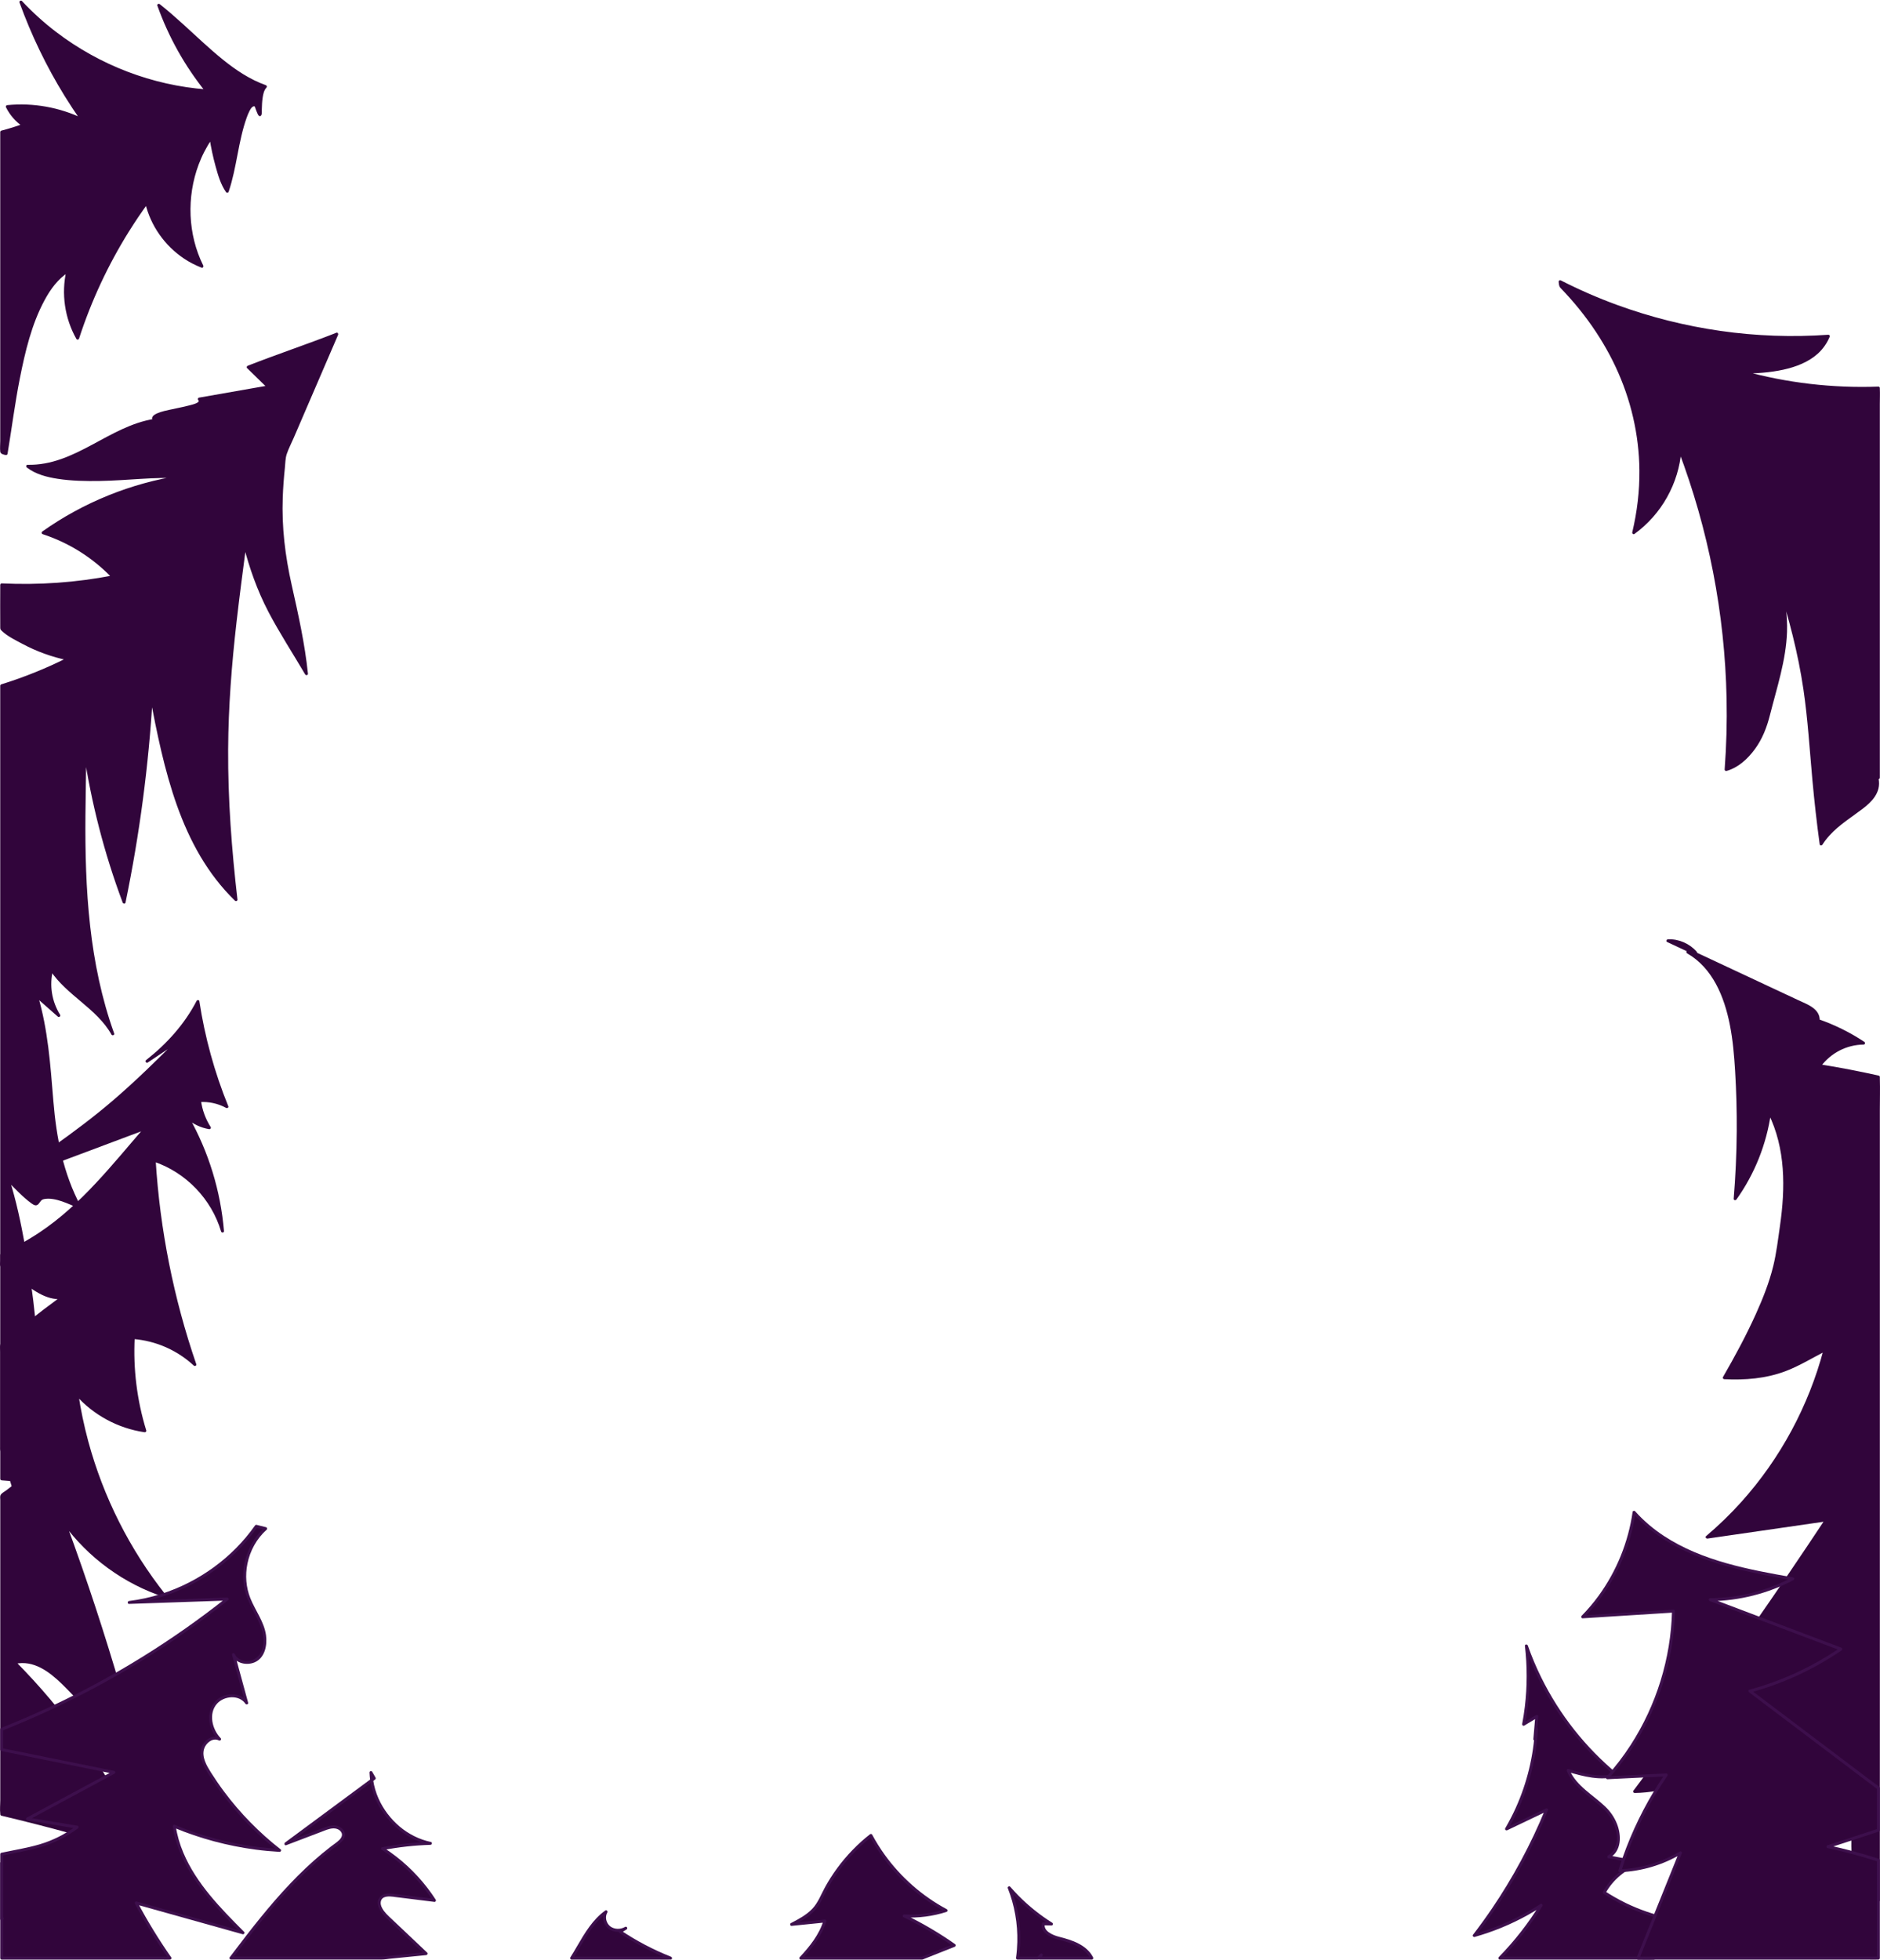 <?xml version="1.0" encoding="UTF-8"?>
<svg id="Layer_2" data-name="Layer 2" xmlns="http://www.w3.org/2000/svg" viewBox="0 0 1921.4 2002.57">
  <defs>
    <style>
      .cls-1 {
        fill: #3d0f4c;
      }

      .cls-1, .cls-2 {
        stroke-width: 0px;
      }

      .cls-2 {
        fill: #31053b;
      }
    </style>
  </defs>
  <g id="TreesForeground">
    <g>
      <g>
        <path class="cls-2" d="M1704.66,961.34c8.49,3.97,16.98,7.95,25.47,11.92l2.82.23c-7.05-8.05-17.73-12.63-28.3-12.15Z"/>
        <path class="cls-2" d="M1703.9,962.63c5.66,2.65,11.32,5.3,16.98,7.95,2.76,1.29,5.5,2.62,8.27,3.87,1.14.52,2.56.44,3.8.54,1.39.11,1.85-1.67,1.06-2.56-7.33-8.27-18.29-13.03-29.36-12.59-1.92.08-1.93,3.08,0,3,10.33-.41,20.39,3.99,27.24,11.71l1.06-2.56-1.54-.12c-.32-.03-.65-.03-.97-.08-.09-.01-.2,0-.29-.02.5.17,0-.12-.16-.22-2.63-1.47-5.54-2.59-8.27-3.87-5.44-2.55-10.87-5.09-16.31-7.64-1.74-.81-3.26,1.77-1.51,2.59Z"/>
      </g>
      <g>
        <path class="cls-2" d="M1919.75,1100.57c-19.93-4.47-39.99-8.32-60.15-11.54,10.35-14.33,27.59-23.18,45.01-23.1-14.39-9.63-30.01-17.36-46.33-22.96.24-2.2-.14-4.52-1.18-6.43-2.72-4.97-8.12-7.65-13.19-10.02-37.93-17.76-75.86-35.51-113.78-53.27l-5.16-.42c36.14,20.3,46,68.13,49.09,110.15,3.47,47.24,3.24,94.77-.69,141.98,18.58-25.82,30.78-56.4,35.15-88.13,26.53,52.71,12.28,111.83,7.89,143.61s-24.65,76.32-54.16,127.42c54.89,3,76.11-15.04,102.96-28.58-19.53,74.45-62.28,142.37-120.49,191.45,40.67-5.89,81.34-11.78,122.01-17.67-62.61,94.53-128.02,187.12-196.12,277.61,30.34-.16,59.35-11.9,87.51-23.47-6.87,11.07-13.74,22.14-20.61,33.21,8.23-2.53,16.47-5.06,24.7-7.6-3.93,9.98-7.85,19.96-11.78,29.94,38.16-22.88,76.33-45.76,114.49-68.64-9.42,38.71-30.35,74.42-59.3,101.2,34.19-5.5,66.69-21.63,92.06-45.7-7.8,31.86-4.58,66.41,8.96,96.18,4.34-1.44,8.71-2.76,13.11-3.98v-841.25Z"/>
        <path class="cls-2" d="M1920.14,1099.13c-19.93-4.45-39.98-8.3-60.15-11.54l.9,2.2c10.3-13.84,26.46-22.18,43.72-22.36,1.54-.02,1.97-1.99.76-2.8-14.56-9.65-30.19-17.37-46.69-23.11l1.1,1.45c.46-12.33-12.89-16.7-22.11-21.02-13.71-6.42-27.42-12.84-41.14-19.26s-27.42-12.84-41.14-19.26c-7-3.28-14-6.56-21.01-9.83-3.5-1.64-5.63-1.95-9.42-2.26-1.52-.12-1.99,2.09-.76,2.8,26.22,15.06,37.98,44.35,43.66,72.69,3.15,15.72,4.49,31.68,5.46,47.66,1.24,20.45,1.79,40.94,1.65,61.43-.16,23.05-1.22,46.09-3.11,69.06-.13,1.62,2.02,1.85,2.8.76,18.69-26.22,30.77-56.62,35.3-88.49l-2.74.36c17.82,35.99,17.52,76.44,11.91,115.31-1.96,13.62-3.58,27.57-6.86,40.94-4.12,16.8-10.57,33.01-17.67,48.75-9.98,22.12-21.54,43.5-33.65,64.51-.59,1.02.17,2.2,1.3,2.26,21.15,1.07,42.44-.65,62.39-8.14,14.49-5.44,27.57-13.67,41.33-20.64l-2.2-1.69c-15.27,57.69-44.21,111.55-84.14,155.93-11.18,12.43-23.21,24.05-35.97,34.86-1.28,1.09.16,2.7,1.46,2.51,40.67-5.89,81.34-11.78,122.01-17.67l-1.69-2.2c-48.68,73.48-99.06,145.84-151.12,216.97-14.86,20.31-29.87,40.52-45,60.63-.7.93.25,2.27,1.3,2.26,30.87-.39,59.76-11.97,87.91-23.52l-1.69-2.2c-6.87,11.07-13.74,22.14-20.61,33.21-.68,1.1.45,2.59,1.69,2.2,8.23-2.53,16.47-5.06,24.7-7.6l-1.85-1.85c-3.93,9.98-7.85,19.96-11.78,29.94-.49,1.26,1.16,2.32,2.2,1.69,38.16-22.88,76.33-45.76,114.49-68.64l-2.2-1.69c-9.51,38.42-29.96,73.53-58.92,100.54-1.19,1.11.1,2.73,1.46,2.51,34.75-5.76,67.07-21.98,92.72-46.09l-2.51-1.46c-7.75,32.52-4.55,66.82,9.11,97.33.26.57,1.12.88,1.69.69,4.34-1.43,8.71-2.75,13.11-3.98.63-.18,1.1-.78,1.1-1.45v-807.05c0-10.91.34-21.88,0-32.78-.01-.47,0-.95,0-1.42,0-1.93-3-1.93-3,0v828.63c0,3.6-.51,7.63,0,11.2.06.45,0,.96,0,1.42l1.1-1.45c-4.4,1.24-8.77,2.56-13.11,3.98l1.69.69c-13.31-29.74-16.36-63.34-8.81-95.02.35-1.46-1.4-2.5-2.51-1.46-25.3,23.78-57.13,39.63-91.4,45.31l1.46,2.51c29.31-27.34,50.06-62.97,59.69-101.86.31-1.25-1.05-2.38-2.2-1.69-38.16,22.88-76.33,45.76-114.49,68.64l2.2,1.69c3.93-9.98,7.85-19.96,11.78-29.94.42-1.08-.83-2.16-1.85-1.85-8.23,2.53-16.47,5.06-24.7,7.6l1.69,2.2c6.87-11.07,13.74-22.14,20.61-33.21.64-1.03-.45-2.71-1.69-2.2-27.89,11.45-56.52,23.03-87.11,23.41l1.3,2.26c52.98-70.42,104.33-142.06,153.97-214.88,14.19-20.82,28.24-41.73,42.15-62.73.81-1.22-.52-2.37-1.69-2.2-40.67,5.89-81.34,11.78-122.01,17.67l1.46,2.51c45.44-38.48,81.22-87.85,104.16-142.77,6.7-16.04,12.26-32.53,16.71-49.34.35-1.32-1.06-2.28-2.2-1.69-13.51,6.85-26.37,14.99-40.61,20.34-19.72,7.4-40.69,9.1-61.6,8.04l1.3,2.26c19.96-34.63,40.05-71.04,50.56-109.87,3.75-13.86,5.43-28.31,7.54-42.49,2.64-17.77,4.48-35.7,3.93-53.68-.71-23.05-5.5-45.76-15.76-66.5-.54-1.08-2.56-.92-2.74.36-4.5,31.64-16.44,61.74-35,87.77l2.8.76c3.52-42.76,4.09-85.74,1.58-128.57-1.79-30.57-4.71-62.61-18.89-90.31-7.3-14.26-17.85-26.53-31.82-34.55l-.76,2.8c4.17.34,6.65,1.26,10.53,3.08,6.13,2.87,12.25,5.74,18.38,8.6,12.25,5.74,24.51,11.47,36.76,17.21s23.92,11.2,35.89,16.8c5.97,2.79,11.97,5.52,17.9,8.39s12.65,6.69,12.35,14.55c-.03.69.49,1.23,1.1,1.45,16.25,5.65,31.63,13.3,45.97,22.81l.76-2.8c-18.39.19-35.37,9.14-46.31,23.84-.54.73,0,2.06.9,2.2,20.16,3.24,40.21,7.09,60.15,11.54,1.88.42,2.68-2.47.8-2.89Z"/>
      </g>
    </g>
    <g>
      <g>
        <path class="cls-2" d="M18.93,1919.61c-6.15-4.43-12.06-9.79-17.18-15.76v56.98c27.47,4.16,54.87,13.49,81.86,7.67-15.91-22.05-42.62-32.98-64.68-48.88Z"/>
        <path class="cls-2" d="M19.69,1918.32c-6.21-4.5-11.87-9.72-16.88-15.53-.87-1.01-2.56-.17-2.56,1.06v56.98c0,.59.46,1.35,1.1,1.45,21.49,3.28,42.72,9.74,64.62,9.58,6.06-.04,12.11-.65,18.03-1.91.89-.19,1.45-1.44.9-2.2-12.75-17.56-32-28.21-50.07-39.42-5.14-3.19-10.23-6.46-15.15-10-1.57-1.13-3.07,1.47-1.51,2.59,17.11,12.31,36.64,21.31,52.4,35.48,4.33,3.89,8.32,8.16,11.74,12.87l.9-2.2c-21.06,4.48-42.48-.32-63.18-4.43-5.94-1.18-11.89-2.32-17.88-3.23l1.1,1.45v-56.98l-2.56,1.06c5.18,6.01,11.07,11.35,17.49,16,1.57,1.13,3.06-1.47,1.51-2.59Z"/>
      </g>
      <g>
        <path class="cls-2" d="M231.87,1130.84c-14.1-34.46-24.05-70.61-29.58-107.42-12.29,24.06-30.76,44.4-52.04,61.03l33-22c-70.1,70.43-93.55,86.84-175.4,143.19,47.09-17.65,94.18-35.31,141.27-52.96-50.08,57.72-80.87,99.46-147.37,129.79v10.69c20.03,12.32,41.38,35.43,61.77,32.74-21.12,15.45-41.7,31.62-61.77,48.41v136.92c6.67.46,13.33,1.04,19.99,1.74-6.63,5.18-13.3,10.29-19.99,15.38v325.59c49.19,11.67,97.97,25.09,146.19,40.27-31.89-72.54-77.26-139.13-133.1-195.36,46.55-10.77,71.08,69.15,118.86,68.75-19.56-71.48-42.2-142.12-67.85-211.65,25.11,34.75,61.45,61.26,102.21,74.56-47.1-59.23-78.3-130.98-89.5-205.83,17.74,20.15,42.84,33.68,69.43,37.42-9.57-30.72-13.61-63.16-11.85-95.29,23.31,1.65,45.96,11.57,62.97,27.6-23.22-67.3-37.24-137.76-41.55-208.82,33.12,10.94,60.1,38.93,69.81,72.43-3.28-40.67-15.56-80.59-35.69-116.09,6.24,5.49,14.07,9.17,22.28,10.45-5.4-8.32-8.87-17.88-10.07-27.73,9.66-.75,19.53,1.43,27.98,6.19Z"/>
        <path class="cls-2" d="M233.32,1130.44c-14.05-34.52-23.98-70.58-29.58-107.42-.19-1.28-2.18-1.44-2.74-.36-12.4,23.99-30.67,44.11-51.81,60.73-1.33,1.05.41,3.3,1.82,2.36,11-7.33,22-14.67,33-22l-1.82-2.36c-21.57,21.66-43.41,43.12-66.62,63.03-19.79,16.98-40.67,32.57-61.95,47.63-15.41,10.9-30.97,21.59-46.52,32.29-1.3.9-.54,3.38,1.16,2.74,47.09-17.65,94.18-35.31,141.27-52.96l-1.46-2.51c-33.25,38.35-65.01,79.35-107.72,107.79-12.5,8.33-25.71,15.5-39.35,21.77-.47.21-.74.81-.74,1.3v5.76c0,1.39-.53,3.99.05,5.32.49,1.13,1.9,1.65,2.88,2.28,1.87,1.21,3.7,2.48,5.52,3.77,3.78,2.69,7.47,5.5,11.18,8.28,12.33,9.26,27.17,21.3,43.64,19.5l-.76-2.8c-12.23,8.96-24.29,18.14-36.17,27.56-6.11,4.84-12.17,9.74-18.19,14.69-2.34,1.93-7.4,4.64-8.15,7.64-.52,2.09,0,4.97,0,7.1v129.64c0,.85.69,1.44,1.5,1.5,6.67.47,13.34,1.05,19.99,1.74l-1.06-2.56c-3.43,2.68-6.88,5.35-10.33,8-1.33,1.02-2.67,2.05-4,3.07-1.53,1.17-4.19,2.53-5.35,4.08-.47.63-.6.93-.74,1.63-.25,1.24,0,2.8,0,4.05v307.07c0,4.38-.55,9.18,0,13.54.02.19,0,.4,0,.6,0,.64.46,1.29,1.1,1.45,49.19,11.69,97.96,25.11,146.19,40.27,1.37.43,2.18-1.1,1.69-2.2-24.96-56.59-57.96-109.51-97.8-156.82-11.31-13.43-23.18-26.37-35.53-38.85l-.66,2.51c19.2-4.22,35.13,8.03,48.14,20.64,13.78,13.34,26.03,28.9,42.35,39.32,8.44,5.39,17.88,8.83,27.97,8.85.98,0,1.7-.96,1.45-1.9-15.25-55.65-32.33-110.8-51.26-165.31-5.38-15.5-10.92-30.94-16.59-46.34l-2.74,1.16c25.58,35.13,61.83,61.62,103.1,75.25,1.57.52,2.3-1.45,1.46-2.51-36.57-46.15-63.54-99.71-78.92-156.55-4.33-16-7.71-32.23-10.19-48.62l-2.51,1.46c18.15,20.35,43.11,33.84,70.09,37.8,1.06.16,2.22-.64,1.85-1.85-9.47-30.71-13.45-62.79-11.79-94.89l-1.5,1.5c23.08,1.8,44.95,11.41,61.91,27.16,1.03.96,3.02.03,2.51-1.46-23.12-67.25-37.12-137.45-41.5-208.43l-1.9,1.45c32.78,11.06,58.92,38.23,68.76,71.39.46,1.56,3.09,1.35,2.95-.4-3.43-41.04-15.67-80.96-35.89-116.84l-2.36,1.82c6.63,5.65,14.35,9.35,22.94,10.84,1.2.21,2.45-1.01,1.69-2.2-5.21-8.23-8.58-17.31-9.87-26.97l-1.5,1.5c9.57-.59,18.79,1.41,27.22,5.98,1.7.92,3.21-1.67,1.51-2.59-8.89-4.81-18.65-7.01-28.74-6.39-.73.04-1.61.66-1.5,1.5,1.36,10.22,4.76,19.77,10.28,28.48l1.69-2.2c-8.07-1.4-15.38-4.75-21.62-10.07-1.26-1.07-3.23.27-2.36,1.82,19.95,35.41,32.1,74.82,35.48,115.33l2.95-.4c-10.15-34.2-37.07-62.08-70.86-73.48-.89-.3-1.96.51-1.9,1.45,3.41,55.23,12.53,110.07,27.35,163.39,4.28,15.42,9.06,30.7,14.26,45.84l2.51-1.46c-17.57-16.31-40.13-26.17-64.03-28.03-.84-.07-1.46.74-1.5,1.5-1.67,32.34,2.36,64.74,11.9,95.69l1.85-1.85c-26.53-3.9-50.92-17.01-68.77-37.03-1.1-1.24-2.71.13-2.51,1.46,8.91,58.84,29.93,115.71,61.43,166.21,8.71,13.96,18.23,27.39,28.45,40.28l1.46-2.51c-40.48-13.37-76.22-39.4-101.31-73.87-.92-1.26-3.38-.57-2.74,1.16,19.95,54.15,38.12,108.94,54.41,164.3,4.63,15.74,9.11,31.52,13.44,47.35l1.45-1.9c-20.08-.04-35.79-14.33-49.1-27.78s-25.68-29.1-42.77-37.43c-8.65-4.21-17.97-5.56-27.4-3.49-1.12.25-1.42,1.74-.66,2.51,43.35,43.76,80.4,93.6,109.72,147.78,8.36,15.44,16.06,31.22,23.15,47.28l1.69-2.2c-48.23-15.17-97-28.59-146.19-40.27l1.1,1.45v-323.4c0-2.57-.22-1.57,1.93-2.93,6.16-3.91,11.86-9.09,17.62-13.58,1.15-.89.06-2.44-1.06-2.56-6.65-.69-13.32-1.26-19.99-1.74l1.5,1.5v-134.89c0-.47-.21-1.58,0-2.01.08-.16.74.11.84-.03.76-1.03,2.23-1.86,3.21-2.67,1.5-1.24,3-2.48,4.51-3.72,3.44-2.83,6.9-5.64,10.37-8.42,13.79-11.08,27.83-21.84,42.09-32.29,1.05-.77.89-2.97-.76-2.8-9.55,1.04-18.35-3.07-26.29-7.97-8.67-5.35-16.57-11.82-24.79-17.81-1.83-1.33-3.67-2.64-5.54-3.91-.59-.4-3.91-2.35-3.65-1.88-.9-1.61,0-6.38,0-8.18,0-.4-.15-1.1,0-1.46.67-1.64-.88,1,.57-.02,1.84-1.3,4.38-2.05,6.4-3.05,4.5-2.21,8.95-4.53,13.34-6.97,31.62-17.6,58.19-41.72,82.37-68.42,15.11-16.68,29.52-33.99,44.26-50.99.89-1.02.06-3.08-1.46-2.51-47.09,17.65-94.18,35.31-141.27,52.96l1.16,2.74c25.49-17.55,51.14-34.96,75.82-53.64,20.55-15.55,40.14-32.24,58.95-49.85,13.92-13.03,27.48-26.43,40.93-39.94,1.17-1.18-.37-3.32-1.82-2.36-11,7.33-22,14.67-33,22l1.82,2.36c21.32-16.77,39.77-37.14,52.28-61.34l-2.74-.36c5.6,36.85,15.53,72.9,29.58,107.42.72,1.76,3.62.99,2.89-.8Z"/>
      </g>
    </g>
    <g>
      <path class="cls-2" d="M344.25,341.45c-15.37,6.04-75.24,27.68-90.61,33.72,6.92,6.74,13.83,13.49,20.75,20.23-23.56,4.13-47.12,8.26-70.68,12.39,11.23,9.73-56.68,11.93-45.46,21.66-52.35,7.84-77.09,48.61-130,47,30.17,24.01,118.64,8.4,157.12,10.8-50.73,7.61-99.59,27.36-141.35,57.14,27.13,8.71,52,24.37,71.58,45.08-37.43,7.36-75.75,10.07-113.85,8.16v45.1c20.12,14.95,43.44,25.6,68.01,30.56-21.83,11.07-44.62,20.24-68.01,27.45v780.46c9.37,29.17,17.12,54.42,22.5,74.23,30.97-78.21,9.37-269.8-16-350,56.78,55.27.28-3.47,73,28-40.19-74.65-19.65-134.67-44-215.88,7.62,6.72,15.24,13.45,22.87,20.17-8.76-13.69-11.51-31.08-7.4-46.81,15.48,24.16,48.81,40.33,62.54,65.52-34.51-95.35-29.94-188.17-28.41-289.56,7.74,52.91,21.18,104.99,40.01,155.04,14.4-69.46,23.7-139.98,27.82-210.81,14.39,75.07,31.45,155.23,86.55,208.2-18.03-154.96-7.97-233.88,9.03-362.88,15,58.81,32.31,79.64,63,132-9.33-92.04-36.03-114.17-22-224l53-123Z"/>
      <path class="cls-2" d="M343.85,340.01c-30.01,11.75-60.6,21.97-90.61,33.72-1.01.39-1.54,1.65-.66,2.51,6.92,6.74,13.83,13.49,20.75,20.23l.66-2.51c-23.56,4.13-47.12,8.26-70.68,12.39-1.12.2-1.44,1.78-.66,2.51,2.87,2.68-7.56,4.99-9.2,5.42-6.85,1.8-13.84,3.03-20.74,4.6-3.45.78-23.15,4.5-15.52,11.64l.66-2.51c-46.69,7.39-80.9,47.97-129.6,46.95-1.64-.03-1.84,1.96-.76,2.8,8.99,6.93,20.51,9.83,31.54,11.53,14.22,2.19,28.69,2.45,43.05,2.21,27.68-.45,55.61-4.33,83.29-2.73l-.4-2.95c-50.98,7.82-99.62,27.49-141.71,57.29-1.06.75-.92,2.32.36,2.74,27.01,8.84,51.27,24.16,70.91,44.7l.66-2.51c-37.38,7.25-75.42,9.92-113.45,8.11-.81-.04-1.5.72-1.5,1.5,0,14.29-.15,28.59,0,42.88.02,2.28-.09,2.5,1.58,4.13,5.68,5.51,14.26,9.64,21.19,13.34,14.57,7.78,30.17,13.39,46.33,16.76l-.36-2.74c-21.78,10.97-44.37,20.05-67.65,27.3-.63.2-1.1.77-1.1,1.45v777.62c0,.85-.1,1.77,0,2.61.13,1.05.4,1.65.79,2.92,2.87,9.45,6,18.83,8.92,28.27,4.49,14.49,8.85,29.03,12.84,43.67.42,1.54,2.38,1.31,2.89,0,7.1-18.16,10.38-37.69,12.49-56.99,2.68-24.54,3.2-49.31,2.69-73.98-1.06-51.17-6.38-102.45-15.45-152.82-4.06-22.57-8.85-45.12-15.73-67.01l-2.51,1.46c8.02,7.8,15.9,16.64,25.03,23.2,2.47,1.78,4.9,3.17,7.19.56s2.38-4.46,6.29-5.08c11.18-1.77,25.03,5.36,34.8,9.55,1.33.57,2.81-.63,2.05-2.05-17.92-33.69-24.87-69.82-27.97-107.5s-5.44-72.7-15.88-108.03l-2.51,1.46c7.62,6.72,15.24,13.45,22.87,20.17,1.23,1.08,3.29-.3,2.36-1.82-8.47-13.77-11.07-29.94-7.25-45.65l-2.74.36c16.82,25.53,47.41,38.69,62.54,65.52.81,1.44,3.33.48,2.74-1.16-25.73-71.68-29.98-147.34-29.36-222.84.18-22.11.67-44.21,1.01-66.32l-2.95.4c7.83,52.95,21.24,104.92,40.01,155.04.47,1.26,2.57,1.58,2.89,0,14.37-69.63,23.69-140.23,27.87-211.2l-2.95.4c14.19,73.97,30.73,154.29,86.94,208.86.85.82,2.72.3,2.56-1.06-5.9-50.99-9.81-102.25-9.53-153.6.23-43.48,3.64-86.81,8.57-129.99,3.02-26.46,6.51-52.87,9.99-79.28l-2.95.4c6.08,23.59,14.11,46.45,25.4,68.08s25.18,42.87,37.75,64.28c.7,1.2,2.95.78,2.8-.76-3.17-30.73-9.87-60.57-16.61-90.65s-10.23-59.02-9.15-89.31c.36-10.15,1.13-20.28,2.18-30.39.48-4.67.44-9.75,1.93-14.18,1.87-5.54,4.71-10.93,7.02-16.3,8.83-20.49,17.66-40.99,26.49-61.48,6.31-14.65,12.62-29.29,18.93-43.94.76-1.75-1.83-3.28-2.59-1.51-14.35,33.3-28.7,66.6-43.05,99.9l-8.57,19.89c-3.99,9.26-3.56,20.45-4.33,30.37-2.46,31.59-.94,62.91,5.3,93.98,6.95,34.59,15.81,68.4,19.44,103.61l2.8-.76c-12.31-20.96-25.65-41.38-37.01-62.88-11.53-21.82-19.69-44.89-25.83-68.76-.46-1.77-2.74-1.16-2.95.4-5.92,44.93-11.95,89.9-15.43,135.1-3.47,44.98-4.01,90.08-1.65,135.12,1.62,30.97,4.49,61.85,8.05,92.65l2.56-1.06c-55.82-54.19-72.07-134.1-86.17-207.54-.33-1.74-2.85-1.21-2.95.4-4.17,70.71-13.45,141.04-27.77,210.41h2.89c-18.77-50.13-32.18-102.09-40.01-155.04-.25-1.71-2.92-1.24-2.95.4-1.16,75.64-4.34,152.16,10.81,226.76,4.36,21.47,10.25,42.58,17.65,63.19l2.74-1.16c-15.15-26.89-45.72-39.99-62.54-65.52-.68-1.03-2.42-.96-2.74.36-4,16.48-1.34,33.52,7.55,47.97l2.36-1.82c-7.62-6.72-15.24-13.45-22.87-20.17-1.07-.95-2.95-.05-2.51,1.46,10.91,36.89,12.88,74.71,16.25,112.77,3.21,36.27,10.68,71.09,27.9,103.47l2.05-2.05c-10.33-4.43-22.09-9.97-33.59-10.09-3.97-.04-7.71.85-10.13,4.19-1.76,2.44-.89,3.26-3.76,1.44-9.36-5.9-17.37-15.67-25.21-23.3-1.04-1.01-2.97,0-2.51,1.46,13.36,42.52,20.13,87.42,25.09,131.6,5.64,50.28,8.57,101.53,4.21,152.02-1.91,22.15-5.16,44.76-13.3,65.58h2.89c-4.18-15.33-8.77-30.56-13.48-45.73-1.44-4.63-2.89-9.26-4.36-13.89s-3.91-9.55-4.61-14.22c-.02-.15.02-.3,0-.45-.42-3,0-6.37,0-9.39v-766.11c0-.93-.38-2.85,0-3.71.07-.15-.11-.61,0-.73-.44.46,2.39.33,2.18.34,4.73-.15,10.78-3.54,15.22-5.13,17.05-6.1,33.69-13.29,49.86-21.44,1.13-.57.88-2.48-.36-2.74-15.92-3.33-31.26-8.8-45.62-16.46-3.38-1.8-6.7-3.71-9.95-5.73-2.94-1.83-8.37-4.21-10.4-6.99-.67-.91-.55.42-.94-.95-.28-.98,0-2.5,0-3.52v-40.56l-1.5,1.5c38.29,1.82,76.61-.92,114.25-8.22,1.15-.22,1.39-1.75.66-2.51-19.99-20.9-44.75-36.47-72.24-45.47l.36,2.74c41.91-29.68,90.24-49.21,140.99-56.99,1.75-.27,1.2-2.85-.4-2.95-26.6-1.54-53.46,2.07-80.06,2.67-14.69.33-29.53.25-44.1-1.84-11.26-1.61-23.03-4.36-32.2-11.43l-.76,2.8c23.29.49,43.88-7.76,63.87-18.98,21.32-11.97,41.98-24.19,66.53-28.08,1.13-.18,1.43-1.79.66-2.51-2.87-2.68,7.56-4.99,9.2-5.42,6.85-1.8,13.84-3.03,20.74-4.6,3.45-.78,23.15-4.5,15.52-11.64l-.66,2.51c23.56-4.13,47.12-8.26,70.68-12.39,1.13-.2,1.41-1.77.66-2.51-6.92-6.74-13.83-13.49-20.75-20.23l-.66,2.51c30.01-11.75,60.6-21.97,90.61-33.72,1.78-.7,1-3.6-.8-2.89Z"/>
    </g>
    <g>
      <path class="cls-2" d="M211.28,92.88C139.64,87.71,70.39,54.61,21.37,2.12c15.38,42.61,36.45,83.16,62.48,120.23-23.59-11.36-50.35-16.07-76.4-13.44,3.74,7.66,9.52,14.31,16.57,19.09-7.31,2.71-14.75,4.96-22.27,6.92v326.79c1.65,1.15,3.17,1.76,4.5,1.73,8.46-51.14,18.92-159.35,63.03-186.57-5.36,23.06-1.69,48.1,10.06,68.65,16.03-49.51,39.94-96.45,70.55-138.54,6.67,29.16,28.58,54.38,56.53,65.05-20.6-41.18-16.94-93.44,9.2-131.35,2.12,14.11,8.39,43.11,16.64,54.75,7.69-22.51,9.41-45.15,16-68,1.38-4.77,5.37-18.52,10.09-20.07,4.72-1.55,2.91,2.07,5.91,7.07,3.79,11.83-1-18,7-26-40-14-71.19-53.16-108.96-83.11,11.21,31.68,27.86,61.42,49,87.54Z"/>
      <path class="cls-2" d="M211.28,91.38c-27.75-2.04-55.13-8.25-81.12-18.17-25.98-9.92-50.55-23.6-72.68-40.45C44.93,23.2,33.21,12.57,22.43,1.06c-.99-1.06-3.02.03-2.51,1.46,12.05,33.32,27.5,65.39,46.12,95.54,5.26,8.51,10.77,16.86,16.51,25.06l2.05-2.05c-23.94-11.44-50.74-16.23-77.16-13.64-1.16.11-1.83,1.18-1.3,2.26,3.95,7.92,9.83,14.61,17.11,19.63l.36-2.74c-7.3,2.69-14.74,4.95-22.27,6.92-.64.17-1.1.79-1.1,1.45v315.69c0,3.57-.4,7.41,0,10.96.26,2.33,4.02,3.28,6,3.37.6.03,1.34-.48,1.45-1.1,4.24-25.66,7.51-51.45,12.55-76.98,5.41-27.36,12.04-55.65,25.43-80.35,5.95-10.98,13.61-21.64,24.37-28.34l-2.2-1.69c-5.37,23.59-1.71,48.74,10.21,69.81.66,1.17,2.35.83,2.74-.36,12.48-38.44,29.66-75.31,51.09-109.58,6.1-9.75,12.54-19.29,19.3-28.6l-2.74-.36c5.39,23.16,20.01,43.76,39.77,56.92,5.58,3.72,11.55,6.76,17.81,9.18,1.33.51,2.22-1.15,1.69-2.2-15.8-31.84-17.1-70.03-4.67-103.22,3.52-9.4,8.2-18.33,13.87-26.61l-2.74-.36c1.46,9.64,3.52,19.22,6.11,28.62s5.28,18.73,10.68,26.49c.75,1.07,2.31.91,2.74-.36,8.39-24.78,9.67-51.42,18.55-76.04.78-2.17,1.65-4.33,2.73-6.38.83-1.57,1.88-3.65,3.53-4.5,1.98-1.02,2.07.17,2.57,1.84.6,1.99,1.54,3.83,2.31,5.75.57,1.43,2.34,3.41,3.6,1.22.89-1.54.53-4.26.59-5.95.12-3.91.25-7.84.82-11.71.53-3.6,1.3-7.85,3.92-10.58.82-.85.4-2.13-.66-2.51-16.1-5.7-30.46-15.31-43.69-25.96-14.13-11.38-27.2-23.98-40.63-36.16-7.81-7.08-15.73-14.04-23.99-20.6-1.04-.83-3.07-.11-2.51,1.46,11.36,31.96,28.09,61.81,49.38,88.2,1.21,1.5,3.32-.63,2.12-2.12-20.95-25.97-37.43-55.44-48.61-86.88l-2.51,1.46c28.66,22.79,53.05,51.24,84.14,70.92,8.03,5.08,16.52,9.41,25.49,12.58l-.66-2.51c-4.8,5.01-5.13,13.5-5.45,20.01-.14,2.81-.13,5.63-.34,8.44-.01.17-.19.53-.12.67-.3-.55,2.15.08,2.09-.6-.14-1.64-1.54-3.38-2.06-4.88s-.7-3.45-1.87-4.6c-1.27-1.26-3.27-.99-4.79-.37-3.46,1.41-5.31,5.7-6.68,8.88-4.38,10.15-6.74,21.26-8.95,32.03-3.32,16.14-5.92,32.44-11.21,48.09l2.74-.36c-5.39-7.74-8.11-17.42-10.55-26.41s-4.51-18.56-5.94-27.98c-.21-1.39-2.1-1.3-2.74-.36-20.53,29.98-27.33,68.47-19.47,103.84,2.23,10.05,5.7,19.8,10.27,29.02l1.69-2.2c-27.54-10.64-48.79-35.28-55.48-64-.32-1.37-2.04-1.33-2.74-.36-23.9,32.92-43.71,68.73-58.92,106.46-4.3,10.67-8.22,21.49-11.77,32.43l2.74-.36c-11.51-20.35-15.1-44.69-9.91-67.5.28-1.22-1.04-2.42-2.2-1.69-9.48,5.91-16.71,14.76-22.46,24.21-6.89,11.34-11.9,23.8-16.06,36.37-9.24,27.93-14.42,57.1-18.96,86.1-2.13,13.59-4.01,27.22-6.25,40.79l1.45-1.1c-1.42-.06-2.59-.77-3.74-1.53l.74,1.3V139.89c0-1.41.2-3,0-4.4-.03-.18,0-.38,0-.56l-1.1,1.45c7.53-1.97,14.97-4.23,22.27-6.92,1.24-.46,1.46-1.99.36-2.74-6.87-4.73-12.32-11.1-16.03-18.55l-1.3,2.26c25.88-2.53,52.18,2.02,75.64,13.23,1.22.58,2.99-.71,2.05-2.05-20.1-28.68-37.28-59.38-51.14-91.55-4.02-9.33-7.74-18.78-11.19-28.32l-2.51,1.46c19.28,20.59,41.62,38.26,66.02,52.4,24.39,14.14,50.83,24.81,78.23,31.47,15.34,3.73,30.98,6.17,46.72,7.33,1.93.14,1.92-2.86,0-3Z"/>
    </g>
    <g>
      <path class="cls-2" d="M1919.75,396.56c-46.78,1.77-93.83-3.7-138.92-16.29,33.74-.3,75.07-5.45,87.76-36.71-94.17,6.76-190.08-12.74-274.13-55.74l.63,4.48c67.23,69.03,96.98,158.35,74.6,252.07,27.1-19.38,44.9-51.2,47.24-84.43,39.37,103.61,55.62,215.93,47.24,326.44,20.24-5.42,37.03-30.4,42.02-50.75,13.39-54.57,27.52-86.15,12.07-140.18,37.38,116.19,27,151,43,267,20.81-33.69,71.82-40.33,54.06-75.73,1.62,2.62,3.09,5.3,4.44,8.03v-398.19Z"/>
      <path class="cls-2" d="M1919.75,395.06c-46.7,1.71-93.49-3.72-138.52-16.24l-.4,2.95c14.03-.14,28.18-1.01,41.91-4.04,12.7-2.8,25.47-7.62,35.24-16.47,5.3-4.81,9.32-10.7,12.06-17.3.36-.87-.56-1.96-1.45-1.9-36.68,2.6-73.62,1.31-110.02-3.89-36.19-5.17-71.84-14.12-106.18-26.68-19.55-7.15-38.64-15.5-57.18-24.96-1.26-.64-2.38.41-2.2,1.69.35,2.48.24,4.34,2.01,6.17,3.3,3.42,6.53,6.91,9.68,10.46,6.42,7.25,12.52,14.78,18.24,22.59,10.91,14.9,20.46,30.81,28.3,47.54,15.47,33,23.95,69.11,24.28,105.57.2,21.36-2.37,42.64-7.3,63.41-.28,1.16,1.08,2.51,2.2,1.69,27.61-19.92,45.45-51.77,47.98-85.73l-2.95.4c15.29,40.33,27.13,81.93,35.36,124.27,8.27,42.55,12.9,85.8,13.8,129.13.51,24.23-.17,48.48-1.98,72.64-.07.98,1.02,1.69,1.9,1.45,11.9-3.33,21.43-12.11,28.66-21.83,7.97-10.72,12.51-22.54,15.76-35.38,7.05-27.91,16.44-55.86,17.43-84.87.59-17.18-2.04-34.19-6.71-50.69l-2.89.8c11.4,35.5,20.91,71.6,26.35,108.52,4.52,30.69,6.36,61.69,9.17,92.56,2.01,22.03,4.47,44.01,7.48,65.92.19,1.36,2.13,1.34,2.74.36,8.28-13.22,21.13-22.2,33.56-31.17,9.2-6.64,20.69-14.32,23.69-26.01,1.77-6.89-.12-13.83-3.19-20.06l-2.59,1.51c1.6,2.61,3.07,5.29,4.44,8.03.68,1.36,2.8.67,2.8-.76v-381.95c0-5.17.25-10.4,0-15.56-.01-.23,0-.45,0-.68,0-1.93-3-1.93-3,0v392.2c0,1.67-.3,3.66,0,5.31.04.21,0,.46,0,.68l2.8-.76c-1.37-2.74-2.84-5.41-4.44-8.03-1.02-1.66-3.44-.21-2.59,1.51,2.7,5.49,4.44,11.66,2.88,17.75-1.36,5.29-4.86,9.66-8.73,13.38-9.7,9.33-21.68,15.99-31.91,24.72-6.26,5.34-11.92,11.37-16.3,18.36l2.74.36c-4.97-36.12-7.94-72.4-11.1-108.71-2.69-30.89-6.56-61.57-13.41-91.84-5.08-22.44-11.46-44.56-18.49-66.45-.59-1.83-3.42-1.07-2.89.8,4.07,14.38,6.61,29.14,6.69,44.11.06,13.25-1.79,26.38-4.57,39.31-2.98,13.83-6.83,27.46-10.42,41.15-1.81,6.9-3.21,13.98-5.51,20.73-2.02,5.92-4.76,11.6-8.04,16.93-7.17,11.68-17.59,23.05-31.19,26.86l1.9,1.45c3.26-43.36,2.79-86.98-1.42-130.26-4.16-42.87-11.93-85.4-23.24-126.97-6.41-23.56-13.98-46.79-22.63-69.62-.6-1.58-2.82-1.34-2.95.4-2.44,32.81-19.81,63.89-46.49,83.14l2.2,1.69c8.64-36.44,9.86-74.39,2.57-111.18-7.11-35.92-22.15-69.99-42.83-100.14-6.03-8.78-12.52-17.25-19.41-25.37-3.47-4.09-7.03-8.09-10.7-12-1.33-1.43-3.77-3.15-4.33-4.87-.37-1.15-.36-2.58-.53-3.78l-2.2,1.69c32.84,16.76,67.43,30.02,103.05,39.51s72.25,15.23,109.06,17.09c20.92,1.06,41.88.83,62.77-.65l-1.45-1.9c-10.38,24.99-39.66,32.25-64.05,34.55-7.4.7-14.83.99-22.27,1.06-1.68.02-2.05,2.49-.4,2.95,35.2,9.78,71.54,15.32,108.06,16.45,10.42.32,20.85.28,31.26-.11,1.92-.07,1.93-3.07,0-3Z"/>
    </g>
    <g>
      <path class="cls-2" d="M1639.57,1933.86c7.82-14.13,21.06-25.17,36.36-30.32-10.61-2.03-21.21-4.07-31.82-6.1,16.4-9.08,10.56-35.03-2.6-48.37-13.16-13.35-31.67-22.58-38.86-39.89,16.09,4.67,33.26,9.36,49.32,4.58-41.82-34.55-73.98-80.67-91.94-131.86,3.1,26.64,2.14,53.75-2.86,80.1,4.49-2.7,8.98-5.4,13.47-8.1-.67,7.75-1.33,15.5-2,23.25l1.66-10.59c-1.84,35.91-12.41,71.35-30.56,102.39,13.65-6.52,27.3-13.04,40.95-19.56-18.79,45.87-43.74,89.21-73.98,128.49,24.18-6.79,47.32-17.25,68.39-30.91-12.03,19.48-26.23,37.62-42.24,53.99h157.54c-3.63-.64-7.26-1.22-10.91-1.74,23.31-11.21,46.62-22.43,69.92-33.64-38.68.71-77.5-10.5-109.85-31.71Z"/>
      <path class="cls-1" d="M1640.86,1934.62c7.72-13.82,20.48-24.52,35.46-29.63,1.29-.44,1.56-2.59,0-2.89-10.61-2.03-21.21-4.07-31.82-6.1l.36,2.74c12.55-7.11,12.43-23.14,7.7-35.07-2.71-6.84-6.85-12.75-12.18-17.79-6.11-5.77-12.92-10.72-19.3-16.17-7.01-5.98-13.5-12.68-17.14-21.28l-1.69,2.2c16.13,4.68,33.44,9.42,50.11,4.58,1-.29,1.56-1.76.66-2.51-16.19-13.4-30.95-28.51-44-44.99s-24.38-34.43-33.71-53.31c-5.28-10.67-9.9-21.66-13.85-32.89-.52-1.48-3.15-1.39-2.95.4,2.38,20.6,2.37,41.46-.08,62.06-.7,5.91-1.62,11.79-2.73,17.64-.23,1.23,1.01,2.41,2.2,1.69,4.49-2.7,8.98-5.4,13.47-8.1l-2.26-1.3c-.67,7.75-1.33,15.5-2,23.25-.14,1.67,2.68,2.07,2.95.4.55-3.53,1.1-7.06,1.66-10.59l-2.95-.4c-1.46,27.8-8.11,55.32-19.56,80.7-3.23,7.16-6.84,14.14-10.79,20.93-.8,1.37.75,2.67,2.05,2.05,13.65-6.52,27.3-13.04,40.95-19.56l-2.2-1.69c-7.32,17.85-15.59,35.32-24.73,52.31-9.11,16.94-19.1,33.41-29.91,49.31-6.13,9.02-12.53,17.86-19.18,26.51-.83,1.08.54,2.53,1.69,2.2,18.85-5.32,37.09-12.81,54.21-22.32,4.94-2.75,9.79-5.67,14.54-8.74l-2.05-2.05c-11.99,19.38-26.08,37.38-42,53.68-.9.93-.25,2.56,1.06,2.56h138.14c6.36,0,12.78.26,19.13,0,.09,0,.18,0,.27,0,1.64,0,2.11-2.65.4-2.95-3.63-.64-7.26-1.22-10.91-1.74l.36,2.74c23.31-11.21,46.62-22.43,69.92-33.64,1.37-.66.67-2.82-.76-2.8-30.06.51-60.17-6.11-87.25-19.16-7.54-3.63-14.83-7.76-21.84-12.34-1.62-1.06-3.13,1.54-1.51,2.59,25.47,16.65,54.78,27.14,85,30.66,8.5.99,17.06,1.4,25.61,1.26l-.76-2.8c-23.31,11.21-46.62,22.43-69.92,33.64-1.1.53-.91,2.56.36,2.74,3.65.52,7.28,1.11,10.91,1.74l.4-2.95h-151.14c-1.95,0-4.2-.32-6.13,0-.09.01-.19,0-.27,0l1.06,2.56c16.09-16.48,30.36-34.7,42.47-54.29.78-1.25-.79-2.87-2.05-2.05-16.32,10.55-33.82,19.22-52.14,25.72-5.24,1.86-10.54,3.53-15.89,5.04l1.69,2.2c11.84-15.4,22.88-31.41,33.06-47.96,10.12-16.47,19.39-33.46,27.75-50.89,4.73-9.87,9.17-19.88,13.32-30,.55-1.34-1.17-2.19-2.2-1.69-13.65,6.52-27.3,13.04-40.95,19.56l2.05,2.05c14.27-24.48,23.93-51.61,28.31-79.61,1.22-7.8,2.04-15.66,2.45-23.54.09-1.66-2.68-2.09-2.95-.4-.55,3.53-1.1,7.06-1.66,10.59l2.95.4c.67-7.75,1.33-15.5,2-23.25.1-1.15-1.34-1.85-2.26-1.3-4.49,2.7-8.98,5.4-13.47,8.1l2.2,1.69c3.88-20.61,5.39-41.66,4.39-62.61-.29-5.98-.78-11.94-1.47-17.88l-2.95.4c7.05,20.03,16.21,39.31,27.3,57.42s24.07,35.06,38.67,50.46c8.28,8.74,17.09,16.96,26.36,24.63l.66-2.51c-16.14,4.69-32.92-.05-48.52-4.58-1.39-.4-2.17,1.08-1.69,2.2,6.27,14.82,20.35,23.77,32.15,33.8,5.57,4.74,10.63,9.75,14.1,16.26,3.12,5.86,5.13,12.54,5.01,19.22s-3.04,13.41-9.25,16.93c-1.06.6-.93,2.49.36,2.74,10.61,2.03,21.21,4.07,31.82,6.1v-2.89c-15.72,5.36-29.15,16.51-37.25,31.01-.94,1.69,1.65,3.2,2.59,1.51Z"/>
    </g>
    <g>
      <path class="cls-2" d="M1919.75,1900.86c-16.94-5.44-34.14-10.06-51.53-13.8,17.18-5.62,34.35-11.24,51.53-16.86v-42.99c-43.76-33.04-87.51-66.08-131.27-99.12,33.05-8.91,64.62-23.5,92.96-42.94-44.52-16.83-89.04-33.66-133.56-50.48,29.25-.22,58.43-7.6,84.38-21.33-58.82-10.3-122.24-23.07-162.21-67.99-5.63,40.06-24.34,78.15-52.5,106.86,30.93-1.96,61.87-3.91,92.8-5.87-1.39,62.47-25.85,124.19-67.5,170.3l60.02-2.9c-20.5,29.98-36.52,63.11-47.34,97.9,21.7-.79,43.19-7.15,61.94-18.31-14.46,35.88-28.92,71.76-43.38,107.64h245.66v-100.09Z"/>
      <path class="cls-1" d="M1920.14,1899.41c-16.95-5.43-34.14-10.04-51.53-13.8v2.89c17.18-5.62,34.35-11.24,51.53-16.86.63-.21,1.1-.76,1.1-1.45v-41.74c0-.56.11-1.31-.13-1.83-.61-1.37-3.08-2.58-4.24-3.46-2.05-1.55-4.11-3.1-6.16-4.65-7.74-5.84-15.47-11.68-23.21-17.52-15.35-11.59-30.7-23.18-46.05-34.77-17.41-13.14-34.81-26.29-52.22-39.43l-.36,2.74c33.26-9.02,64.88-23.64,93.32-43.09,1.11-.76.87-2.28-.36-2.74-34.6-13.08-69.19-26.15-103.79-39.23-9.92-3.75-19.85-7.5-29.77-11.25l-.4,2.95c29.63-.29,58.92-7.74,85.14-21.53,1.08-.57.92-2.52-.36-2.74-45.29-7.94-92.84-16.68-131.98-42.29-10.91-7.14-20.88-15.6-29.58-25.32-.69-.78-2.35-.45-2.51.66-4.41,30.89-16.42,60.52-34.79,85.75-5.27,7.23-11.07,14.05-17.32,20.44-.86.88-.28,2.65,1.06,2.56,30.93-1.96,61.87-3.91,92.8-5.87l-1.5-1.5c-1.14,48.34-15.98,96.1-42.18,136.72-7.41,11.49-15.73,22.36-24.88,32.52-.82.91-.31,2.63,1.06,2.56,20.01-.97,40.02-1.93,60.02-2.9l-1.3-2.26c-16.03,23.5-29.31,48.82-39.53,75.37-2.91,7.54-5.55,15.17-7.96,22.89-.28.91.49,1.94,1.45,1.9,22.08-.88,43.68-7.27,62.7-18.52l-2.2-1.69c-14.46,35.88-28.92,71.76-43.38,107.64-.37.92.56,1.9,1.45,1.9h235.72c3.15,0,6.37.19,9.52,0,.14,0,.28,0,.42,0,.81,0,1.5-.69,1.5-1.5v-100.09c0-1.93-3-1.93-3,0v100.09l1.5-1.5h-241.93c-1.03,0-2.29-.2-3.31,0-.13.03-.29,0-.42,0l1.45,1.9c14.46-35.88,28.92-71.76,43.38-107.64.51-1.26-1.16-2.31-2.2-1.69-18.56,10.98-39.63,17.25-61.18,18.11l1.45,1.9c8.41-26.92,19.88-52.85,34.22-77.14,4.1-6.94,8.43-13.74,12.97-20.4.63-.93-.2-2.31-1.3-2.26-20.01.97-40.02,1.93-60.02,2.9l1.06,2.56c32.83-36.45,55-82.17,63.76-130.42,2.45-13.52,3.86-27.21,4.18-40.95.02-.77-.7-1.55-1.5-1.5-30.93,1.96-61.87,3.91-92.8,5.87l1.06,2.56c22.12-22.65,38.41-50.79,47.23-81.18,2.51-8.63,4.38-17.44,5.65-26.33l-2.51.66c15.44,17.26,34.88,30.28,55.89,39.78s44.32,16.04,67.32,21.02c13.16,2.85,26.41,5.25,39.66,7.57l-.36-2.74c-25.75,13.55-54.53,20.84-83.63,21.12-1.77.02-1.93,2.37-.4,2.95,34.6,13.08,69.19,26.15,103.79,39.23,9.92,3.75,19.85,7.5,29.77,11.25l-.36-2.74c-28.24,19.32-59.58,33.84-92.61,42.79-1.36.37-1.34,2-.36,2.74,34.09,25.74,68.17,51.48,102.26,77.22,9.67,7.3,19.34,14.6,29.01,21.91l-.74-1.3v42.99l1.1-1.45c-17.18,5.62-34.35,11.24-51.53,16.86-1.32.43-1.53,2.56,0,2.89,17.39,3.76,34.58,8.38,51.53,13.8,1.84.59,2.63-2.31.8-2.89Z"/>
    </g>
    <g>
      <path class="cls-2" d="M966.91,1952.28c-32.38-17.33-59.47-44.38-76.83-76.74-20.39,15.99-37.18,36.56-48.74,59.74-2.13,4.27-4.1,8.65-6.9,12.51-6.23,8.57-15.97,13.77-25.36,18.69l34.01-3.44c-4.47,14.58-13.97,26.56-24.61,37.92h124.01c10.94-4.35,21.89-8.69,32.83-13.04-16.19-11.43-33.34-21.51-51.2-30.09,14.44.78,29.02-1.11,42.79-5.54Z"/>
      <path class="cls-1" d="M967.66,1950.98c-12.54-6.73-24.29-14.88-34.98-24.28-10.68-9.39-20.32-19.99-28.61-31.54-4.67-6.51-8.91-13.32-12.71-20.37-.5-.93-1.63-.87-2.36-.3-12.6,9.9-23.79,21.51-33.29,34.41-4.75,6.45-9.06,13.22-12.88,20.26s-6.84,15.25-12.58,21.31c-6.12,6.46-14.16,10.65-21.95,14.72-1.27.66-.74,2.95.76,2.8,11.34-1.15,22.68-2.3,34.01-3.44l-1.45-1.9c-4.48,14.43-14.05,26.38-24.22,37.25-.88.94-.27,2.56,1.06,2.56h117.07c2.15,0,4.31.03,6.46,0,.14,0,.3.01.44,0,.34-.03.56-.12.9-.24,1.64-.57,3.24-1.29,4.86-1.93,6.09-2.42,12.18-4.84,18.27-7.25,3.08-1.22,6.17-2.45,9.25-3.67,1.23-.49,1.46-1.96.36-2.74-16.2-11.42-33.34-21.49-51.2-30.09l-.76,2.8c14.59.76,29.27-1.15,43.19-5.59,1.83-.59,1.05-3.48-.8-2.89-13.69,4.37-28.04,6.23-42.39,5.49-1.45-.08-2.1,2.15-.76,2.8,17.86,8.6,35,18.67,51.2,30.09l.36-2.74c-6.17,2.45-12.33,4.9-18.5,7.35-3.08,1.22-6.17,2.45-9.25,3.67-1.46.58-2.96,1.11-4.39,1.74-.21.09-.2.19-.36.22-.46.1-1.04,0-1.5,0h-116.46c-1.87,0-3.87-.2-5.74,0-.08,0-.17,0-.25,0l1.06,2.56c10.54-11.26,20.36-23.64,24.99-38.58.27-.86-.48-2-1.45-1.9-11.34,1.15-22.68,2.3-34.01,3.44l.76,2.8c6.98-3.65,14.02-7.4,19.94-12.67,2.99-2.67,5.59-5.74,7.69-9.15,2.24-3.66,3.98-7.59,5.93-11.4,7.33-14.34,16.65-27.65,27.62-39.44,6.22-6.68,12.96-12.87,20.13-18.51l-2.36-.3c6.83,12.69,15.14,24.58,24.66,35.4s20.29,20.54,31.99,28.95c6.61,4.75,13.54,9.07,20.72,12.92,1.7.91,3.22-1.68,1.51-2.59Z"/>
    </g>
    <g>
      <path class="cls-2" d="M622.71,1969.65c-4.72-3.68-6.41-10.96-3.3-16.06-15.21,10.69-23.57,28.34-33.24,44.21-.64,1.05-1.3,2.11-1.98,3.16h101.16c-18.09-7.13-35.42-16.2-51.57-27.03,1.93-1.19,3.86-2.38,5.8-3.57-5.14,3.05-12.16,2.98-16.87-.7Z"/>
      <path class="cls-1" d="M623.78,1968.59c-4.16-3.34-5.85-9.5-3.07-14.25.72-1.23-.79-2.95-2.05-2.05-12.83,9.09-20.9,22.8-28.67,36.13-2.31,3.96-4.6,7.92-7.08,11.78-.62.97.19,2.26,1.3,2.26h88.72c4.07,0,8.19.17,12.26,0,.06,0,.12,0,.18,0,1.79,0,1.9-2.35.4-2.95-17.97-7.1-35.16-16.13-51.21-26.88v2.59c1.93-1.19,3.86-2.38,5.8-3.57,1.64-1.01.17-3.56-1.51-2.59-4.79,2.76-10.9,2.67-15.36-.7-1.54-1.17-3.04,1.44-1.51,2.59,5.28,4,12.76,3.95,18.39.7l-1.51-2.59c-1.93,1.19-3.86,2.38-5.8,3.57-1,.61-.94,1.96,0,2.59,16.28,10.9,33.71,19.99,51.93,27.18l.4-2.95h-97.01c-1.28,0-2.69-.17-3.96,0-.06,0-.12,0-.18,0l1.3,2.26c8.23-12.84,14.73-26.98,25.13-38.32,2.89-3.15,6.06-6.04,9.55-8.52l-2.05-2.05c-3.41,5.81-1.66,13.71,3.53,17.88,1.49,1.2,3.63-.91,2.12-2.12Z"/>
    </g>
    <g>
      <path class="cls-2" d="M1082.18,1980.64c-7.81-1.97-17.82-6.92-15.8-14.72,2.75.06,5.49.12,8.24.18-16.14-10.1-30.76-22.63-43.21-37.03,9.02,22.68,11.83,47.73,8.43,71.89h21.23l3.21-3.26c-.62,1.1-1.26,2.19-1.93,3.26h53.52c-1.07-2.14-2.42-4.14-4.01-5.86-7.59-8.19-18.86-11.72-29.68-14.45Z"/>
      <path class="cls-1" d="M1082.58,1979.19c-3.77-.97-7.53-2.37-10.71-4.65-2.7-1.93-4.87-4.76-4.03-8.23l-1.45,1.1c2.75.06,5.49.12,8.24.18,1.53.03,1.98-2.03.76-2.8-12.49-7.84-24.05-17.1-34.41-27.6-2.93-2.97-5.76-6.04-8.5-9.2-.95-1.09-3.06.07-2.51,1.46,6.92,17.49,10.2,36.29,9.73,55.08-.13,5.35-.56,10.7-1.3,16.01-.13.94.37,1.9,1.45,1.9h17.33c1.26,0,2.58.11,3.83,0,.95-.09,1.43-.75,2.06-1.39.76-.77,1.52-1.54,2.27-2.31l-2.36-1.82c-.62,1.1-1.27,2.18-1.93,3.26-.61.97.18,2.26,1.3,2.26h53.52c1.19,0,1.8-1.26,1.3-2.26-6.53-12.88-21.55-17.71-34.59-21-1.87-.47-2.67,2.42-.8,2.89,12.28,3.11,26.63,7.46,32.8,19.62l1.3-2.26h-53.52l1.3,2.26c.67-1.07,1.31-2.16,1.93-3.26.83-1.47-1.14-3.05-2.36-1.82-1.07,1.09-2.14,2.17-3.21,3.26l1.06-.44h-21.23l1.45,1.9c2.65-19.01,1.62-38.48-3.29-57.05-1.4-5.31-3.12-10.53-5.14-15.63l-2.51,1.46c9.78,11.28,20.85,21.4,32.95,30.15,3.44,2.49,6.97,4.86,10.57,7.12l.76-2.8c-2.75-.06-5.49-.12-8.24-.18-.64-.01-1.3.47-1.45,1.1-2.32,9.63,9.44,14.67,16.84,16.57,1.87.48,2.67-2.41.8-2.89Z"/>
    </g>
    <g>
      <path class="cls-2" d="M214.31,1812.04c-4.45-7.04-8.78-14.97-7.66-23.22s10.48-15.6,17.79-11.61c-9.16-9.14-12.44-24.71-5.18-35.42,7.26-10.71,25.71-12.31,32.86-1.52-4.5-16.49-9-32.98-13.5-49.47,3.54,9.02,18.52,10.72,25.74,3.38,7.81-7.94,7.67-20.92,3.95-31.42-3.72-10.49-10.35-19.74-14.31-30.15-9.16-24.09-1.87-53.5,17.49-70.52l-9.62-2.4c-29.85,42.57-78.3,71.58-129.92,77.81,33.41-1.15,66.82-2.3,100.23-3.45-69.74,55.33-147.68,100.29-230.46,133.04v20.8c38.22,7.74,76.44,15.48,114.66,23.22-29.44,15.86-58.88,31.71-88.32,47.57,16.92,2.82,33.85,5.64,50.77,8.46-27.02,19.94-48.09,21.35-77.1,27.61v65.46c.17.08.33.17.5.25-.17,0-.33,0-.5,0v40.49h171.95c-12.64-18.08-24.2-36.93-34.54-56.42,36.39,10.18,72.79,20.36,109.18,30.53-31.05-31.14-63.72-65.4-70.23-108.88,34.14,14.24,70.71,22.62,107.64,24.67-28.1-21.91-52.38-48.7-71.43-78.82Z"/>
      <path class="cls-1" d="M215.61,1811.28c-4.29-6.82-9.58-15.67-7.07-24.06,1.78-5.95,8.8-11.94,15.15-8.73,1.49.75,3.05-1.1,1.82-2.36-8.7-8.86-12.75-25.34-3.54-35.37,7.21-7.84,22.35-9.22,28.86.25.93,1.35,3.21.56,2.74-1.16-4.5-16.49-9-32.98-13.5-49.47l-2.89.8c3.63,8.67,14.85,10.96,22.95,7.56,10.63-4.46,13.18-17.59,11.73-27.86-1.95-13.77-10.89-24.98-15.97-37.61-4.5-11.17-5.4-23.6-3.01-35.37,2.71-13.35,9.48-25.7,19.69-34.77.84-.75.39-2.24-.66-2.51-3.21-.8-6.42-1.6-9.62-2.4-.69-.17-1.3.13-1.69.69-23.16,32.89-57.39,57.62-95.68,69.84-10.73,3.42-21.76,5.86-32.94,7.24-1.86.23-1.98,3.07,0,3,33.41-1.15,66.82-2.3,100.23-3.45l-1.06-2.56c-27.17,21.53-55.57,41.5-85.03,59.78s-59.72,34.75-90.93,49.51c-17.69,8.37-35.64,16.15-53.84,23.36-.62.25-1.1.73-1.1,1.45v20.8c0,.62.46,1.32,1.1,1.45,29.74,6.02,59.48,12.04,89.23,18.07,8.48,1.72,16.95,3.43,25.43,5.15l-.36-2.74c-29.44,15.86-58.88,31.71-88.32,47.57-1.07.57-.93,2.53.36,2.74,16.92,2.82,33.85,5.64,50.77,8.46l-.36-2.74c-11.5,8.44-24.06,14.86-37.75,18.88-12.78,3.75-25.99,5.79-38.99,8.59-.64.14-1.1.82-1.1,1.45v65.46c0,.5.28,1.06.74,1.3l.5.25.76-2.8h-.5c-.81.02-1.5.69-1.5,1.51v40.49c0,.81.69,1.5,1.5,1.5h164.96c2.2,0,4.5.19,6.69,0,.1,0,.19,0,.29,0,1.07,0,1.96-1.3,1.3-2.26-12.63-18.1-24.18-36.93-34.54-56.42l-1.69,2.2c28.35,7.93,56.71,15.86,85.06,23.79,8.04,2.25,16.08,4.5,24.12,6.75,1.45.4,2.51-1.45,1.46-2.51-23.86-23.94-48.7-49.15-62.04-80.78-3.71-8.79-6.36-18-7.81-27.44l-1.85,1.85c26.71,11.1,54.82,18.64,83.5,22.42,8.15,1.07,16.34,1.83,24.54,2.3,1.22.07,2.09-1.75,1.06-2.56-21.8-17.04-41.36-36.95-57.89-59.15-4.68-6.28-9.11-12.75-13.31-19.37-1.03-1.63-3.63-.12-2.59,1.51,14.89,23.48,32.87,44.98,53.42,63.72,5.88,5.37,11.97,10.49,18.25,15.4l1.06-2.56c-28.74-1.63-57.21-7.06-84.54-16.13-7.67-2.55-15.24-5.39-22.71-8.49-1.18-.49-1.99.87-1.85,1.85,5.29,34.53,26.89,63.33,50.04,88.32,6.7,7.23,13.62,14.25,20.58,21.23l1.46-2.51c-28.35-7.93-56.71-15.86-85.06-23.79-8.04-2.25-16.08-4.5-24.12-6.75-1.3-.36-2.3,1.07-1.69,2.2,10.36,19.49,21.91,38.32,34.54,56.42l1.3-2.26H4.4c-.71,0-1.67-.17-2.36,0-.09.02-.2,0-.29,0l1.5,1.5v-40.49l-1.5,1.5h.5c1.42-.03,2.13-2.11.76-2.8l-.5-.25.74,1.3v-65.46l-1.1,1.45c13.21-2.84,26.64-4.9,39.6-8.77,13.7-4.08,26.34-10.54,37.86-19,.91-.67,1.05-2.51-.36-2.74-16.92-2.82-33.85-5.64-50.77-8.46l.36,2.74c29.44-15.86,58.88-31.71,88.32-47.57,1.09-.59.91-2.48-.36-2.74-29.74-6.02-59.48-12.04-89.23-18.07-8.48-1.72-16.95-3.43-25.43-5.15l1.1,1.45v-20.8l-1.1,1.45c32.35-12.81,63.97-27.44,94.65-43.85,30.8-16.47,60.65-34.71,89.35-54.61,16.08-11.14,31.78-22.82,47.11-34.97,1.04-.82.16-2.6-1.06-2.56-33.41,1.15-66.82,2.3-100.23,3.45v3c40.75-5,79.38-23.72,108.82-52.3,8.27-8.03,15.76-16.83,22.39-26.26l-1.69.69c3.21.8,6.42,1.6,9.62,2.4l-.66-2.51c-16.52,14.69-24.36,37.81-21.1,59.57,1.89,12.61,8.49,23.12,14.02,34.36,5.08,10.34,9.08,23.69,2.77,34.45-2.94,5.03-7.87,7.87-13.7,7.85-4.85-.02-10.36-2.09-12.36-6.87-.72-1.72-3.42-1.13-2.89.8,4.5,16.49,9,32.98,13.5,49.47l2.74-1.16c-5.78-8.41-17.21-9.9-26.16-6.02-10.58,4.58-14.82,16.09-13.01,27,1.11,6.69,4.39,12.95,9.14,17.78l1.82-2.36c-7.41-3.75-15.7,1.52-18.8,8.51-4.28,9.64,1.54,20.31,6.62,28.38,1.03,1.63,3.62.13,2.59-1.51Z"/>
    </g>
    <g>
      <g>
        <path class="cls-2" d="M379.14,1811.3c.08,2.65.34,5.28.72,7.89.89-.66,1.78-1.31,2.66-1.97l-3.39-5.92Z"/>
        <path class="cls-1" d="M377.64,1811.3c.09,2.78.37,5.54.77,8.29.13.9,1.48,1.43,2.2.9.89-.66,1.78-1.31,2.66-1.97.66-.49.98-1.29.54-2.05-.98-1.72-1.97-3.45-2.95-5.17l-.43-.75c-.39-.68-1.38-.97-2.05-.54s-.96,1.32-.54,2.05c.98,1.72,1.97,3.45,2.95,5.17l.43.75.54-2.05c-.89.66-1.78,1.31-2.66,1.97l2.2.9c-.02-.15-.04-.31-.07-.46-.01-.1-.03-.2-.04-.31.02.12.02.12,0,.01-.04-.31-.08-.62-.12-.92-.08-.64-.14-1.29-.2-1.93-.12-1.29-.2-2.59-.24-3.88-.03-.78-.67-1.54-1.5-1.5s-1.53.66-1.5,1.5Z"/>
      </g>
      <g>
        <path class="cls-2" d="M402.41,1936.82l41.62,5.17c-13.63-21.14-31.85-39.3-53.02-52.87,16.13-3.11,32.5-4.93,48.92-5.43-30.67-6.38-55.54-33.67-60.07-64.51-29.25,21.65-58.5,43.29-87.75,64.94l38.43-14.62c3.95-1.5,8.1-3.03,12.29-2.49,4.19.54,8.34,3.91,8.2,8.13-.13,3.96-3.68,6.81-6.87,9.16-42.82,31.6-76.04,74.07-108.12,116.64h154.18c15.09-1.51,30.19-3.02,45.28-4.52-13.28-12.57-26.56-25.14-39.84-37.71-5.53-5.24-11.29-14.01-6.02-19.52,3.11-3.25,8.3-2.94,12.77-2.38Z"/>
        <path class="cls-1" d="M402.41,1938.32c13.87,1.72,27.74,3.45,41.62,5.17,1.13.14,1.86-1.38,1.3-2.26-10.77-16.66-24.3-31.51-39.93-43.72-4.4-3.44-8.94-6.67-13.63-9.69l-.36,2.74c16.01-3.08,32.23-4.87,48.52-5.37,1.63-.05,2.12-2.58.4-2.95-11.7-2.47-22.62-7.96-31.77-15.64s-16.66-17.52-21.6-28.5c-2.76-6.14-4.65-12.67-5.65-19.32-.13-.9-1.48-1.43-2.2-.9-22.84,16.9-45.68,33.8-68.52,50.7-6.41,4.74-12.82,9.49-19.23,14.23-1.24.92-.57,3.4,1.16,2.74,8.02-3.05,16.05-6.1,24.07-9.16l12.04-4.58c3.8-1.45,7.76-3.27,11.88-3.42,3.17-.11,6.58,1.06,8.28,3.91s.13,5.8-2.01,7.9c-2.54,2.5-5.64,4.45-8.46,6.62-3,2.31-5.95,4.67-8.87,7.08-11.7,9.69-22.7,20.2-33.15,31.22-10.45,11.01-20.36,22.53-29.94,34.3s-18.95,23.97-28.16,36.16c-1.15,1.52-2.3,3.05-3.45,4.57-.71.94.26,2.26,1.3,2.26h153.65c3.12,0,6.29-.57,9.4-.89,8.2-.82,16.41-1.64,24.61-2.46,3.94-.39,7.87-.79,11.81-1.18,1.21-.12,2.08-1.59,1.06-2.56-9.48-8.97-18.95-17.94-28.43-26.91-2.35-2.23-4.71-4.46-7.06-6.68-2.12-2.01-4.35-3.95-6.31-6.12-2.84-3.13-6.57-8.05-5.56-12.6,1.31-5.88,8.67-5.29,13.21-4.74,1.91.23,1.9-2.77,0-3-5.05-.62-11.1-.83-14.53,3.66-3.23,4.23-1.55,9.73.99,13.84,3.25,5.26,8.17,9.27,12.62,13.47,5.19,4.91,10.38,9.83,15.57,14.74,5.79,5.48,11.59,10.97,17.38,16.45l1.06-2.56c-8.2.82-16.41,1.64-24.61,2.46-4.1.41-8.2.82-12.3,1.23-2.79.28-5.6.71-8.4.84-1.88.09-3.78,0-5.67,0h-140.93c-2.37,0-4.88-.23-7.25,0-.1,0-.2,0-.31,0l1.3,2.26c9.53-12.64,19.12-25.23,29.06-37.56,9.86-12.22,20.05-24.17,30.81-35.6,10.76-11.43,22.11-22.33,34.19-32.35,3.05-2.53,6.15-5.01,9.3-7.42,2.83-2.17,5.96-4.13,8.46-6.69,2.32-2.37,3.91-5.49,3.17-8.87-.68-3.15-3.31-5.58-6.19-6.81-3.54-1.51-7.48-1.08-11.09-.05-4.19,1.2-8.25,2.98-12.32,4.52-8.26,3.14-16.51,6.28-24.77,9.42l-6.25,2.38,1.16,2.74c22.84-16.9,45.68-33.8,68.52-50.7,6.41-4.74,12.82-9.49,19.23-14.23l-2.2-.9c1.83,12.25,6.79,23.96,14.02,34,7.2,10.01,16.59,18.48,27.47,24.33,6.16,3.32,12.78,5.78,19.63,7.23l.4-2.95c-16.56.51-33.06,2.35-49.32,5.48-1.34.26-1.37,2.09-.36,2.74,16.36,10.51,30.92,23.74,42.97,39,3.39,4.29,6.55,8.74,9.51,13.33l1.3-2.26c-13.87-1.72-27.74-3.45-41.62-5.17-1.91-.24-1.89,2.76,0,3Z"/>
      </g>
    </g>
  </g>
</svg>